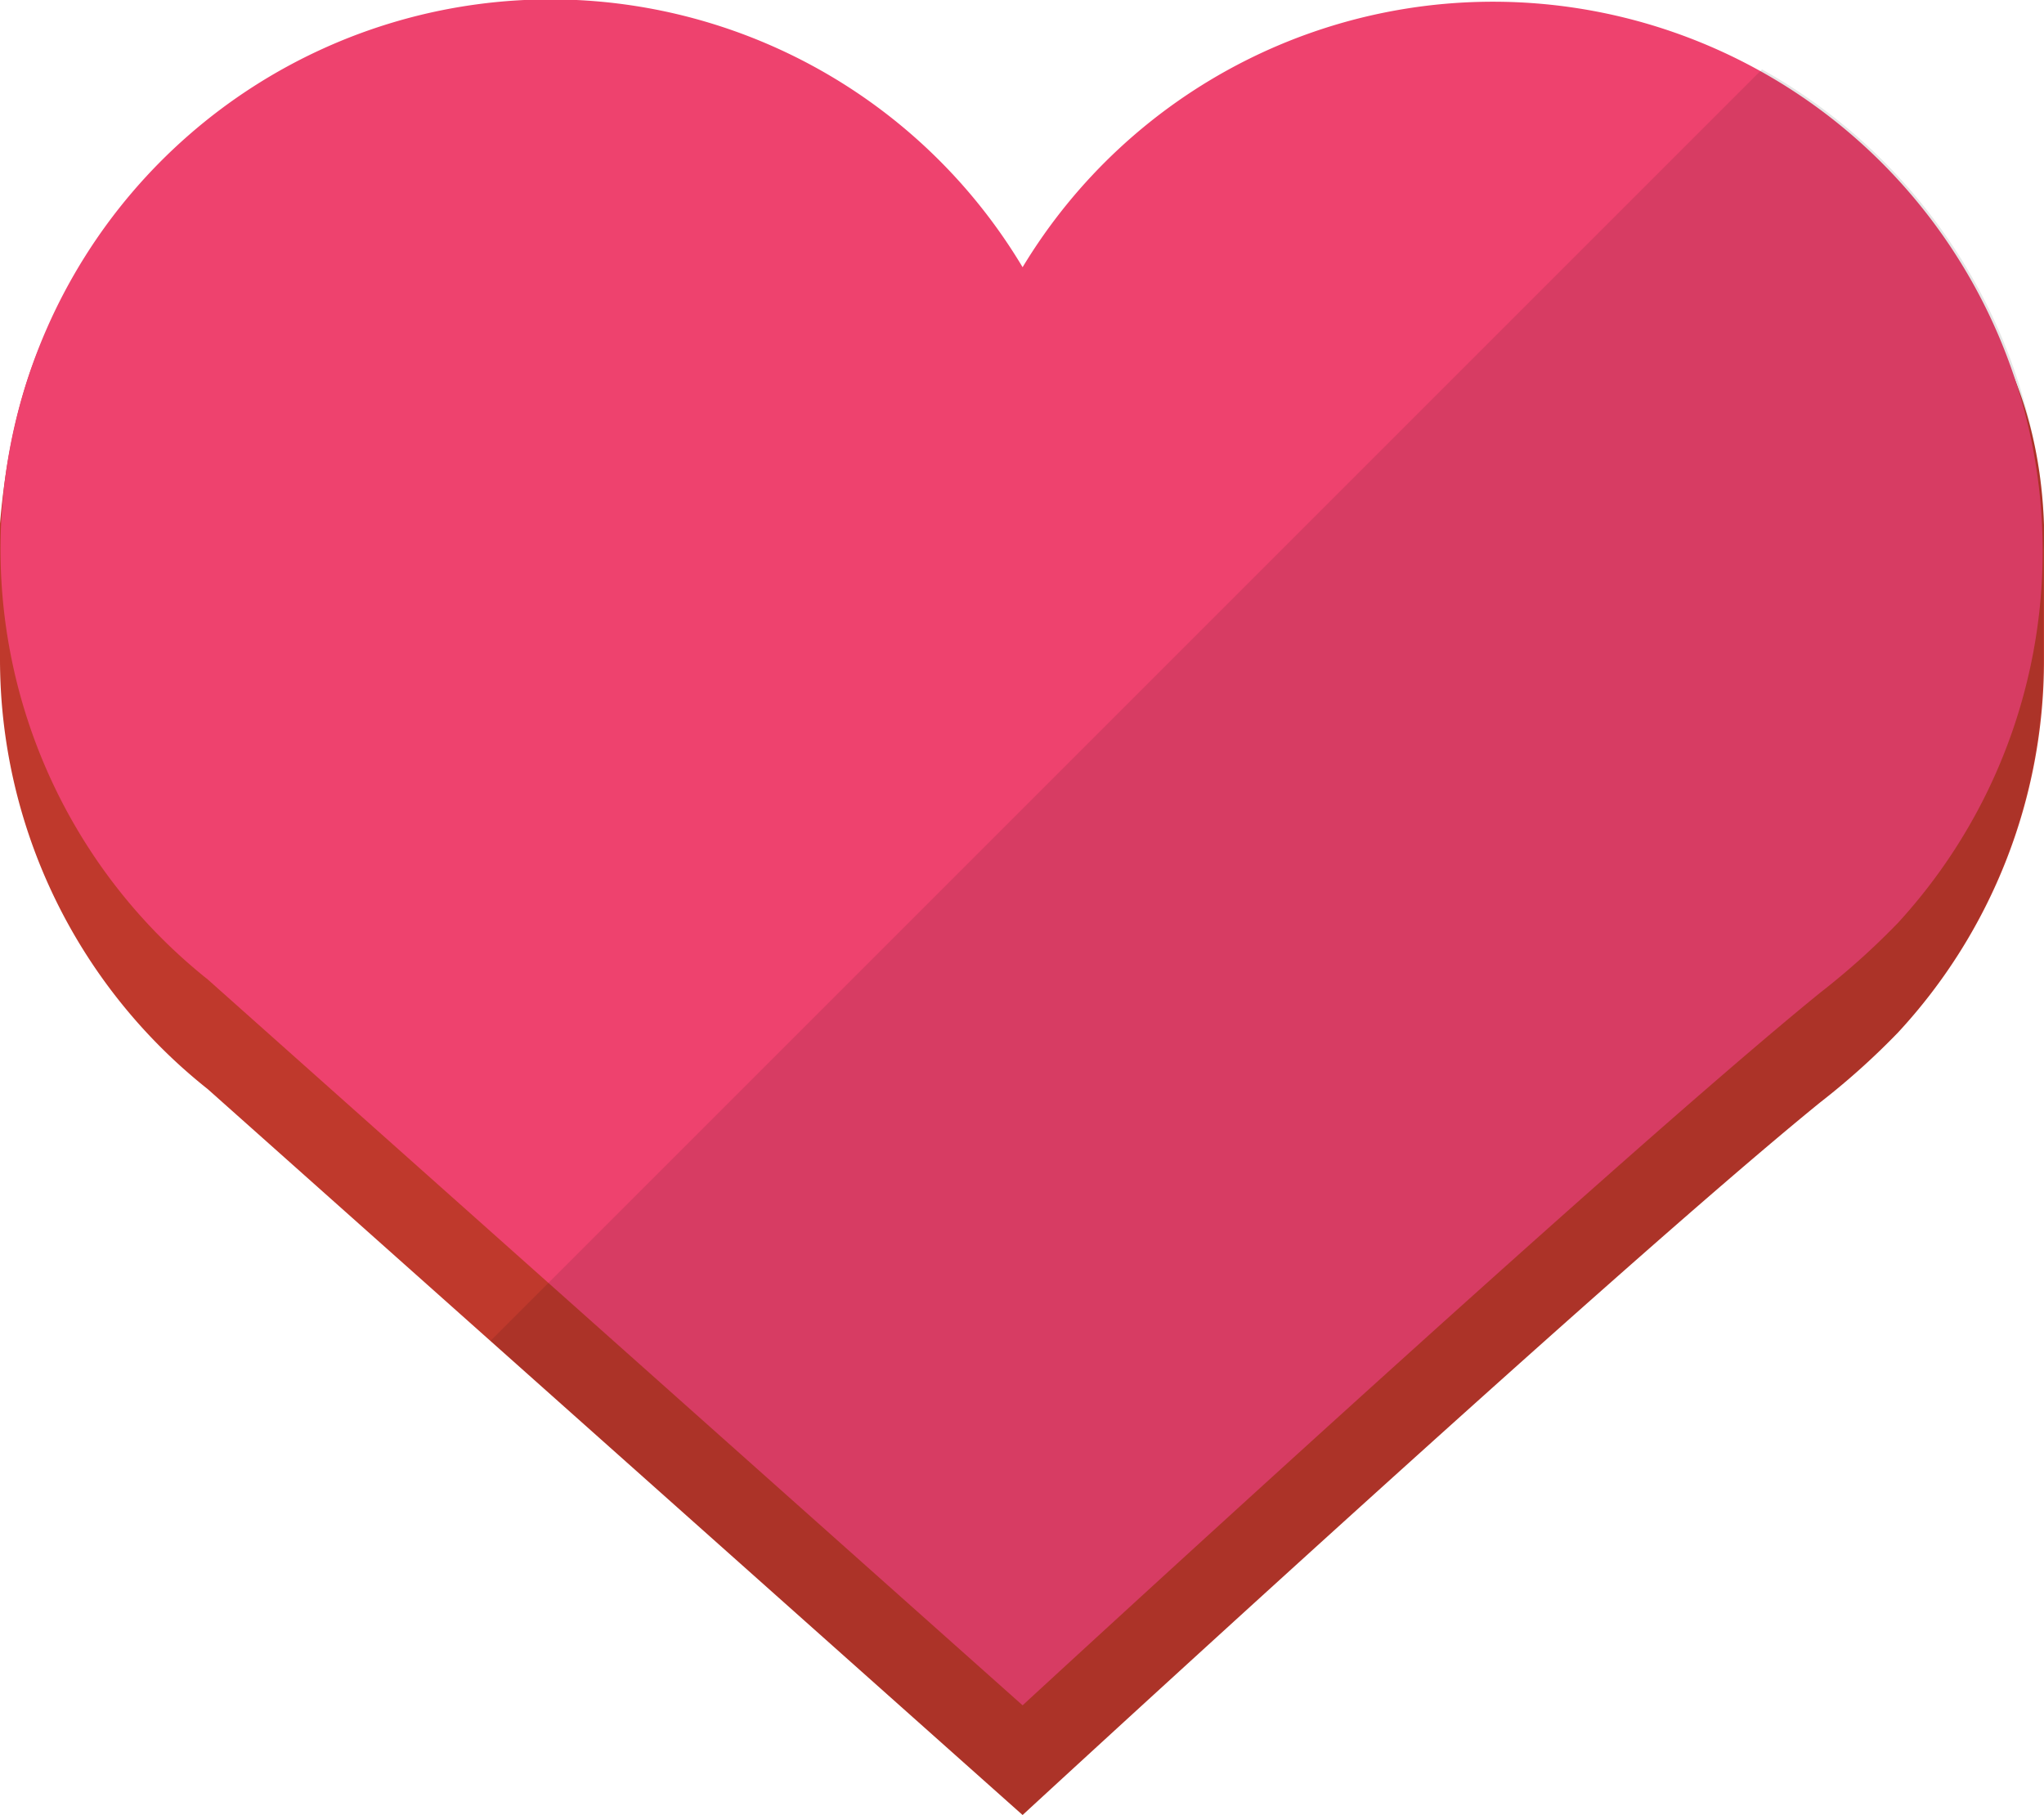 <svg xmlns="http://www.w3.org/2000/svg" viewBox="0 0 51.25 45.51"><defs><style>.cls-1{isolation:isolate;}.cls-2{fill:#bf392c;}.cls-3{fill:#ee426e;}.cls-4{opacity:0.1;mix-blend-mode:multiply;}</style></defs><title>Asset 2</title><g class="cls-1"><g id="Layer_2" data-name="Layer 2"><g id="Layer_1-2" data-name="Layer 1"><path class="cls-2" d="M47.58,25.9a13.72,13.72,0,0,0,3.67-9.36c0-.31,0-3.09,0-3.38C51,5.9,44.82,2.75,37.46,2.75a13.78,13.78,0,0,0-11.82,6.7,13.79,13.79,0,0,0-11.83-6.7C6.71,2.75.77,4.05,0,13.13c0,.66,0,2.69,0,3.41A13.76,13.76,0,0,0,5.21,27.31l20.43,18.2s14.79-13.64,20-17.87a18.54,18.54,0,0,0,1.92-1.72l0,0Z"/><path class="cls-3" d="M47.58,23.15A13.78,13.78,0,1,0,25.64,6.7,13.79,13.79,0,1,0,5.21,24.56l20.43,18.2s14.79-13.64,20-17.87a18.54,18.54,0,0,0,1.92-1.72l0,0Z"/><path class="cls-4" d="M51.24,13.44v-.28s0,0,0-.06V13A11.7,11.7,0,0,0,51,11.09a13.83,13.83,0,0,0-6.82-9.35L12.3,33.62,25.64,45.51s14.79-13.64,20-17.87a18.54,18.54,0,0,0,1.92-1.72l0,0h0a13.72,13.72,0,0,0,3.67-9.36V13.79C51.25,13.67,51.25,13.55,51.24,13.44Z"/></g></g></g></svg>